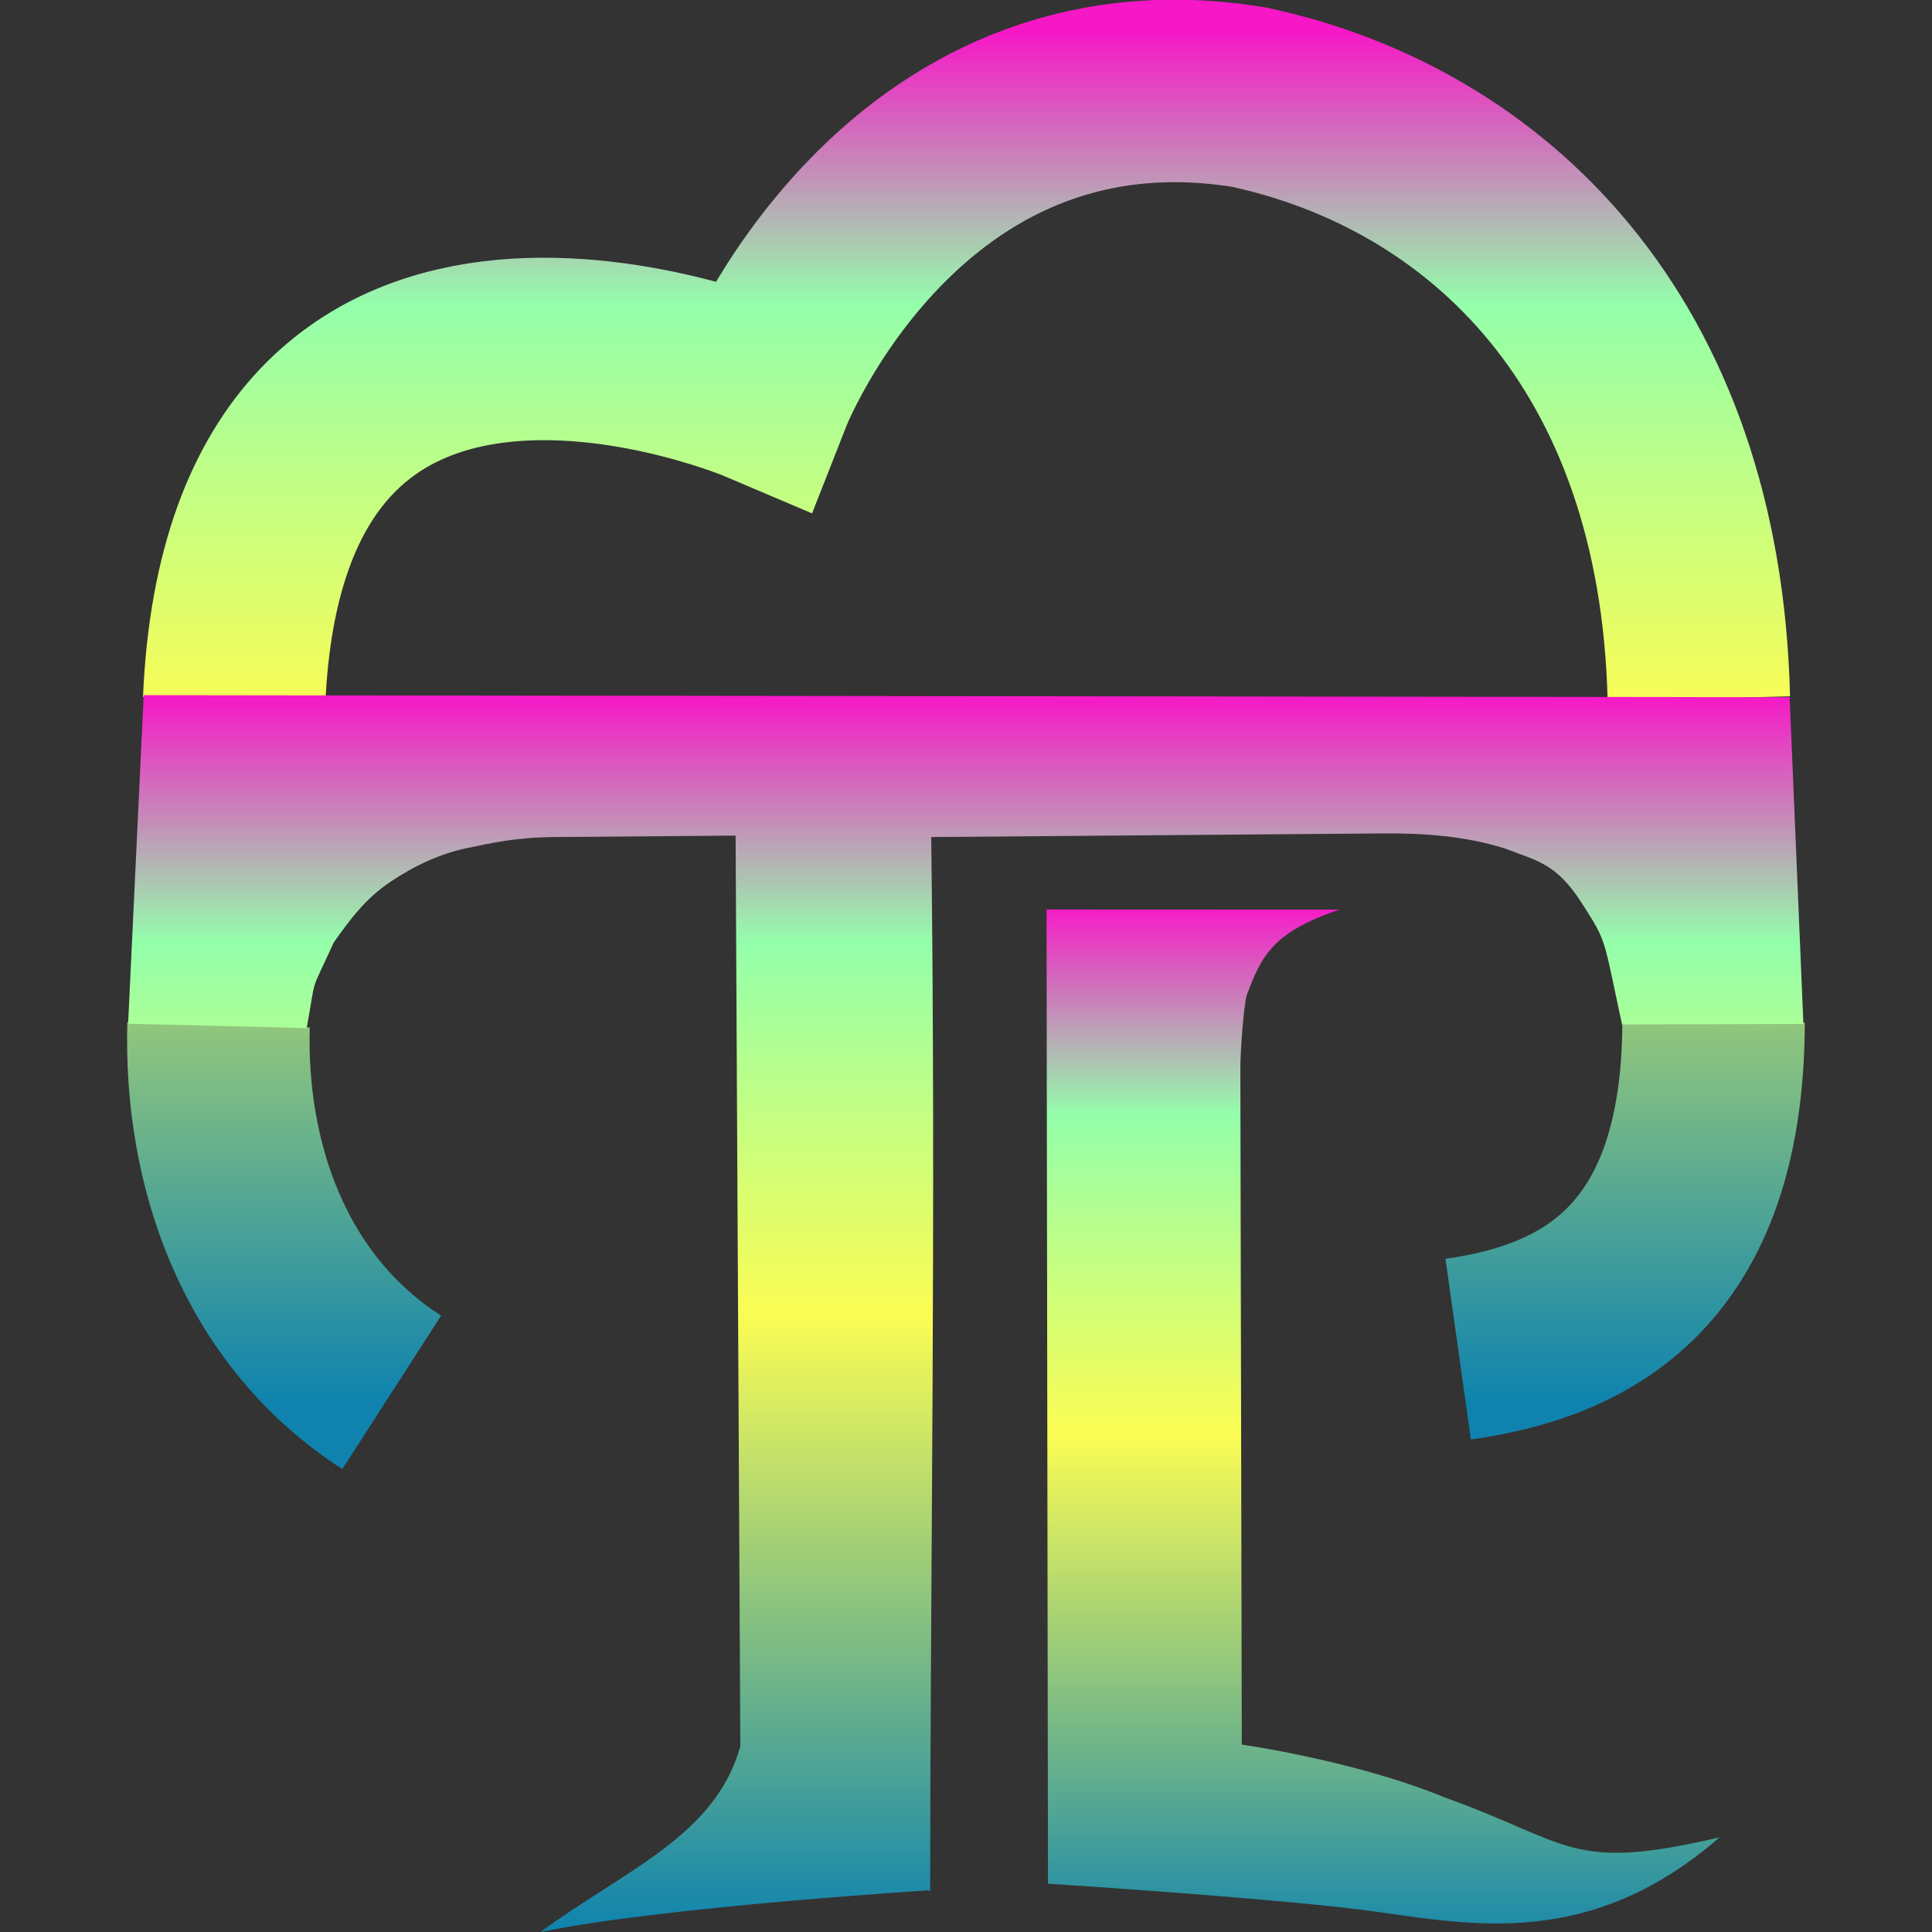 <?xml version="1.0" encoding="UTF-8" standalone="no"?>
<!-- Created with Inkscape (http://www.inkscape.org/) -->

<svg
   width="16"
   height="16"
   viewBox="0 0 16 16"
   id="svg2"
   version="1.1"
   xmlns="http://www.w3.org/2000/svg"
   xmlns:svg="http://www.w3.org/2000/svg"
   xmlns:rdf="http://www.w3.org/1999/02/22-rdf-syntax-ns#"
   xmlns:cc="http://creativecommons.org/ns#"
   xmlns:dc="http://purl.org/dc/elements/1.1/">
  <rect x="0" y="0" width="16" height="16" fill="#333333" stroke="none"/>
  <defs>
    <style id="current-color-scheme" type="text/css">
      .ColorScheme-Text { color: #0abdc6; } .ColorScheme-Highlight { color:#5294e2; }
    </style>
    <linearGradient id="arrongin" x1="0%" x2="0%" y1="0%" y2="100%">
      <stop offset="0%" style="stop-color:#dd9b44; stop-opacity:1"/>
      <stop offset="100%" style="stop-color:#ad6c16; stop-opacity:1"/>
    </linearGradient>
    <linearGradient id="aurora" x1="0%" x2="0%" y1="0%" y2="100%">
      <stop offset="0%" style="stop-color:#09D4DF; stop-opacity:1"/>
      <stop offset="100%" style="stop-color:#9269F4; stop-opacity:1"/>
    </linearGradient>
    <linearGradient id="cyberneon" x1="0%" x2="0%" y1="0%" y2="100%">
      <stop offset="0" style="stop-color:#0abdc6; stop-opacity:1"/>
      <stop offset="1" style="stop-color:#ea00d9; stop-opacity:1"/>
    </linearGradient>
    <linearGradient id="fitdance" x1="0%" x2="0%" y1="0%" y2="100%">
      <stop offset="0%" style="stop-color:#1AD6AB; stop-opacity:1"/>
      <stop offset="100%" style="stop-color:#329DB6; stop-opacity:1"/>
    </linearGradient>
    <linearGradient id="oomox" x1="0%" x2="0%" y1="0%" y2="100%">
      <stop offset="0%" style="stop-color:#0abdc6; stop-opacity:1"/>
      <stop offset="100%" style="stop-color:#b800ff; stop-opacity:1"/>
    </linearGradient>
    <linearGradient id="rainblue" x1="0%" x2="0%" y1="0%" y2="100%">
      <stop offset="0%" style="stop-color:#00F260; stop-opacity:1"/>
      <stop offset="100%" style="stop-color:#0575E6; stop-opacity:1"/>
    </linearGradient>
    <linearGradient id="sunrise" x1="0%" x2="0%" y1="0%" y2="100%">
      <stop offset="0%" style="stop-color: #FF8501; stop-opacity:1"/>
      <stop offset="100%" style="stop-color: #FFCB01; stop-opacity:1"/>
    </linearGradient>
    <linearGradient id="telinkrin" x1="0%" x2="0%" y1="0%" y2="100%">
      <stop offset="0%" style="stop-color: #b2ced6; stop-opacity:1"/>
      <stop offset="100%" style="stop-color: #6da5b7; stop-opacity:1"/>
    </linearGradient>
    <linearGradient id="60spsycho" x1="0%" x2="0%" y1="0%" y2="100%">
      <stop offset="0%" style="stop-color: #df5940; stop-opacity:1"/>
      <stop offset="25%" style="stop-color: #d8d15f; stop-opacity:1"/>
      <stop offset="50%" style="stop-color: #e9882a; stop-opacity:1"/>
      <stop offset="100%" style="stop-color: #279362; stop-opacity:1"/>
    </linearGradient>
    <linearGradient id="90ssummer" x1="0%" x2="0%" y1="0%" y2="100%">
      <stop offset="0%" style="stop-color: #f618c7; stop-opacity:1"/>
      <stop offset="20%" style="stop-color: #94ffab; stop-opacity:1"/>
      <stop offset="50%" style="stop-color: #fbfd54; stop-opacity:1"/>
      <stop offset="100%" style="stop-color: #0f83ae; stop-opacity:1"/>
    </linearGradient>
  </defs>
  <path
     id="path_tree"
     class="ColorScheme-Text"
     style="display:inline;opacity:1;fill:none;fill-rule:evenodd;stroke:url(#90ssummer);stroke-width:1.511;stroke-linecap:butt;stroke-linejoin:miter;stroke-miterlimit:4;stroke-dasharray:none;stroke-opacity:1"
     d="M 1.939,5.804 C 2.125,1.472 6.306,3.252 6.306,3.252 c 0,0 1.144,-2.915 4.035,-2.448 1.976,0.424 3.657,2.031 3.728,4.981 M 3.244,11.531 C 2.174,10.842 1.777,9.622 1.81,8.487 M 14.191,8.467 c -0.005,2.054 -1.093,2.562 -2.115,2.706" />
  <path
     id="path_T"
     class="ColorScheme-Text"
     d="m 8.667,7.532 0.012,8.068 c 0,0 1.76,0.112 2.588,0.215 0.828,0.103 1.854,0.375 2.974,-0.599 -1.244,0.29 -1.218,0.049 -2.286,-0.334 -0.735,-0.302 -1.671,-0.434 -1.671,-0.434 l -0.012,-5.594 c -3.43e-4,-0.157 0.028,-0.521 0.053,-0.613 0.123,-0.326 0.213,-0.519 0.766,-0.708 z"
     style="font-style:normal;font-variant:normal;font-weight:bold;font-stretch:normal;font-size:90px;line-height:125%;font-family:'Noto Serif';-inkscape-font-specification:'Noto Serif Bold';letter-spacing:0px;word-spacing:0px;display:inline;fill:url(#90ssummer);fill-opacity:1;stroke:none;stroke-width:0.069px;stroke-linecap:butt;stroke-linejoin:miter;stroke-opacity:1" />
  <path
     d="m 7.689,15.655 c 0,0 -2.213,0.138 -3.213,0.345 0.708,-0.519 1.445,-0.793 1.655,-1.537 l -0.039,-7.543 -1.5,0.012 C 4.267,6.935 4.08,6.98 3.861,7.025 3.643,7.071 3.431,7.17 3.233,7.303 3.035,7.436 2.911,7.597 2.764,7.805 2.56,8.253 2.623,8.055 2.54,8.514 l -1.479,-0.036 0.129,-2.721 13.631,0.017 0.114,2.706 -1.502,0.004 C 13.274,7.75 13.311,7.809 13.099,7.478 12.886,7.146 12.725,7.129 12.469,7.029 12.139,6.923 11.788,6.9 11.463,6.902 l -3.751,0.03 c 0.04,3.167 -0.007,6.046 -0.009,8.735 z"
     style="font-style:normal;font-variant:normal;font-weight:bold;font-stretch:normal;font-size:247.846px;line-height:125%;font-family:'Noto Serif';-inkscape-font-specification:'Noto Serif Bold';letter-spacing:0px;word-spacing:0px;display:inline;fill:url(#90ssummer);fill-opacity:1;stroke:none;stroke-width:0.07px;stroke-linecap:butt;stroke-linejoin:miter;stroke-opacity:1"
     id="path_L"
     class="ColorScheme-Text"/>
</svg>
